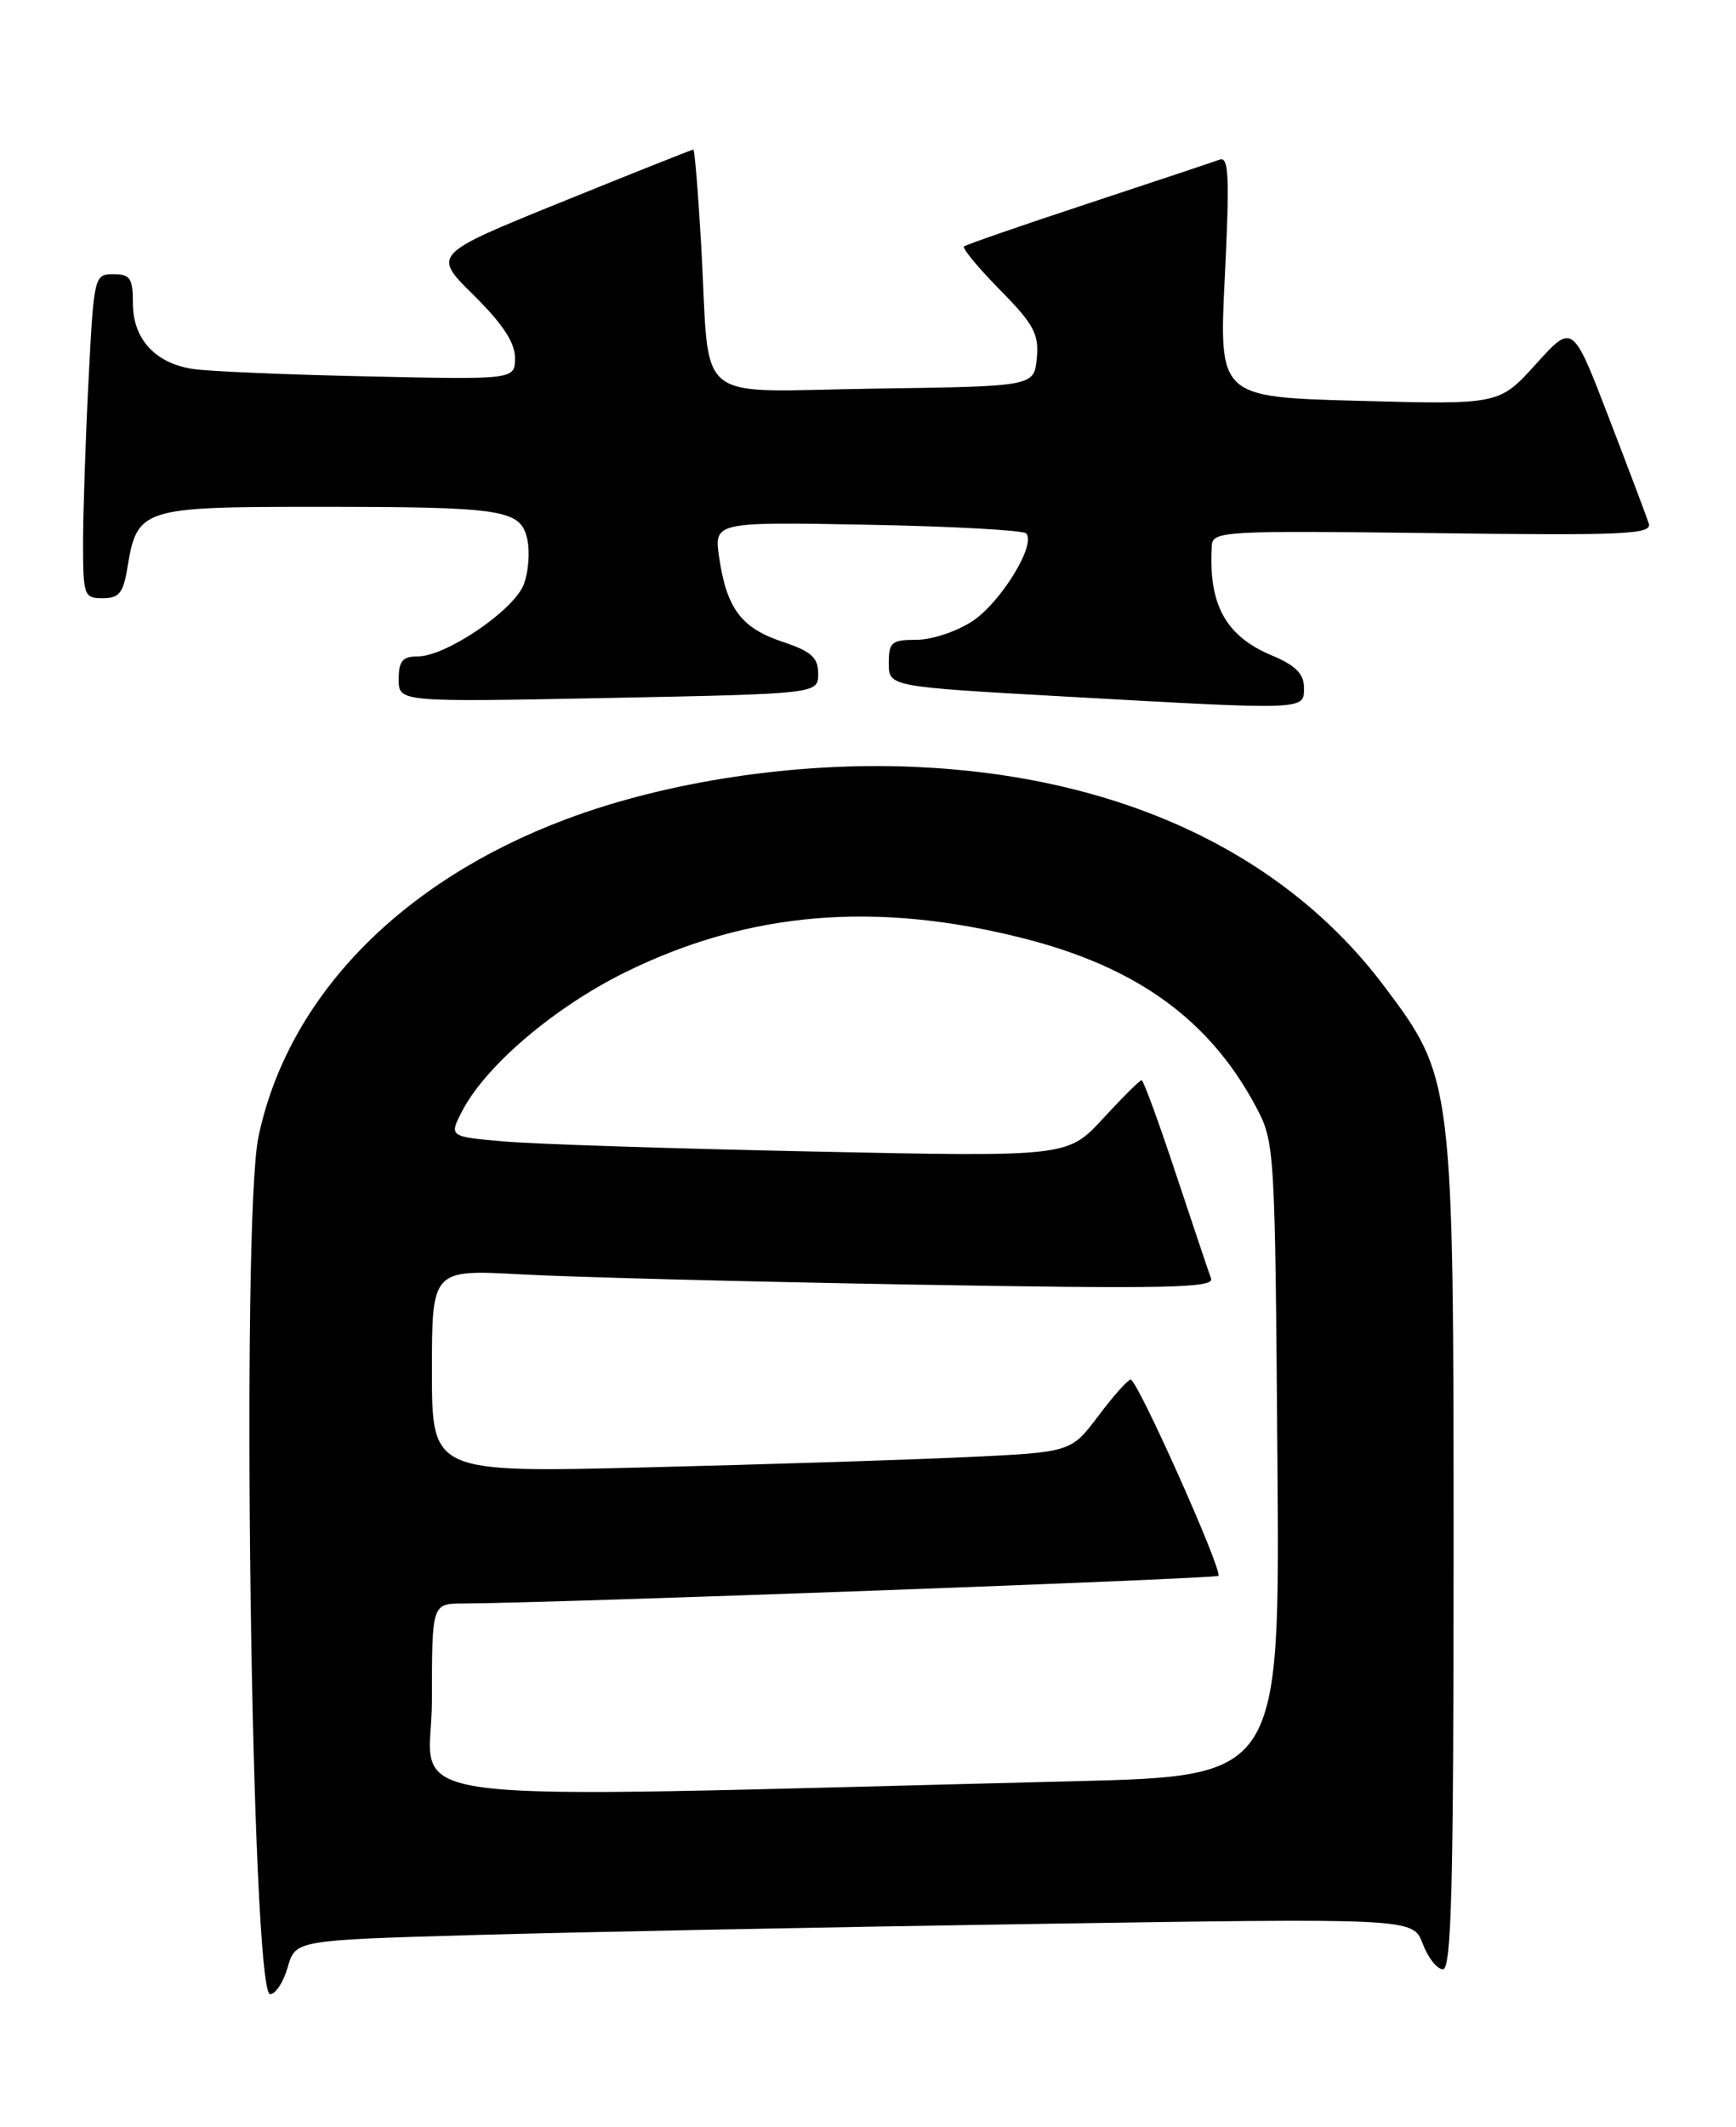 <?xml version="1.0" encoding="UTF-8" standalone="no"?>
<!DOCTYPE svg PUBLIC "-//W3C//DTD SVG 1.1//EN" "http://www.w3.org/Graphics/SVG/1.1/DTD/svg11.dtd" >
<svg xmlns="http://www.w3.org/2000/svg" xmlns:xlink="http://www.w3.org/1999/xlink" version="1.1" viewBox="0 0 209 256">
 <g >
 <path fill="currentColor"
d=" M 34.64 236.75 C 35.57 233.50 35.57 233.50 57.04 232.88 C 68.84 232.54 99.11 231.94 124.31 231.55 C 170.11 230.84 170.11 230.84 171.28 233.92 C 171.92 235.61 173.01 237.00 173.72 237.00 C 174.74 237.00 175.00 226.99 175.00 187.11 C 175.00 130.07 174.96 129.72 166.59 118.62 C 154.46 102.54 134.67 93.33 110.00 92.29 C 95.86 91.68 80.29 94.03 68.13 98.60 C 48.17 106.09 34.64 120.05 31.12 136.80 C 28.99 146.90 30.25 240.00 32.52 240.00 C 33.17 240.00 34.13 238.54 34.64 236.75 Z  M 98.50 81.08 C 98.50 79.13 97.69 78.40 94.21 77.24 C 89.26 75.59 87.50 73.25 86.59 67.15 C 85.95 62.81 85.95 62.81 104.39 63.15 C 114.54 63.34 123.15 63.81 123.53 64.19 C 124.80 65.46 120.54 72.44 117.10 74.74 C 115.23 75.98 112.20 77.00 110.35 77.00 C 107.34 77.00 107.00 77.29 107.00 79.82 C 107.00 82.64 107.00 82.64 128.25 83.83 C 157.46 85.47 157.00 85.49 156.99 82.75 C 156.98 81.09 155.97 80.07 153.09 78.87 C 147.54 76.54 145.46 72.73 145.89 65.66 C 145.99 63.92 147.37 63.85 172.49 64.16 C 195.68 64.46 198.92 64.31 198.50 63.00 C 198.23 62.17 196.06 56.42 193.67 50.21 C 189.33 38.92 189.33 38.92 184.92 43.81 C 180.50 48.70 180.50 48.70 163.62 48.24 C 146.74 47.79 146.74 47.79 147.46 33.25 C 148.05 21.30 147.94 18.80 146.84 19.21 C 146.10 19.48 138.97 21.86 131.00 24.49 C 123.03 27.12 116.30 29.45 116.06 29.66 C 115.82 29.87 117.76 32.22 120.38 34.88 C 124.47 39.03 125.10 40.20 124.82 43.11 C 124.50 46.50 124.50 46.50 105.33 46.77 C 83.05 47.09 85.52 49.10 84.43 29.75 C 84.06 23.29 83.63 18.00 83.47 18.00 C 83.32 18.00 76.18 20.84 67.62 24.31 C 52.05 30.62 52.05 30.62 57.02 35.52 C 60.49 38.94 62.00 41.22 62.00 43.06 C 62.00 45.69 62.00 45.69 44.25 45.30 C 34.49 45.09 25.01 44.69 23.19 44.40 C 18.66 43.70 16.00 40.78 16.00 36.50 C 16.00 33.49 15.67 33.00 13.65 33.00 C 11.35 33.00 11.30 33.23 10.66 45.75 C 10.30 52.76 10.01 61.54 10.00 65.25 C 10.00 71.69 10.11 72.00 12.37 72.00 C 14.32 72.00 14.84 71.36 15.33 68.38 C 16.50 61.17 17.03 61.00 38.03 61.00 C 60.74 61.00 62.69 61.30 63.49 64.94 C 63.81 66.43 63.62 68.86 63.06 70.33 C 61.88 73.44 53.69 79.00 50.30 79.00 C 48.46 79.00 48.00 79.55 48.00 81.75 C 48.00 84.50 48.00 84.50 73.25 84.00 C 98.50 83.50 98.50 83.50 98.50 81.08 Z  M 52.00 204.62 C 52.00 193.00 52.00 193.00 55.75 192.98 C 66.45 192.94 146.32 190.01 146.68 189.65 C 147.24 189.09 136.92 165.99 136.12 166.03 C 135.78 166.05 134.02 168.02 132.22 170.42 C 128.93 174.78 128.93 174.78 116.22 175.37 C 109.22 175.70 91.91 176.25 77.75 176.60 C 52.00 177.23 52.00 177.23 52.00 165.00 C 52.00 152.78 52.00 152.78 62.75 153.37 C 68.66 153.70 89.88 154.25 109.90 154.60 C 140.44 155.13 146.22 155.01 145.80 153.87 C 145.52 153.11 143.62 147.44 141.56 141.25 C 139.51 135.06 137.66 130.00 137.44 130.00 C 137.22 130.00 135.13 132.08 132.79 134.62 C 128.53 139.23 128.53 139.23 98.01 138.59 C 81.23 138.24 64.47 137.70 60.78 137.38 C 54.05 136.80 54.05 136.80 55.64 133.72 C 58.47 128.26 66.73 121.23 75.28 117.01 C 90.14 109.69 105.50 108.40 123.38 112.97 C 136.91 116.43 145.64 122.76 151.18 133.15 C 153.47 137.45 153.50 137.93 153.79 175.63 C 154.09 213.76 154.09 213.76 129.29 214.37 C 43.36 216.49 52.00 217.58 52.00 204.62 Z "/>
</g>
</svg>